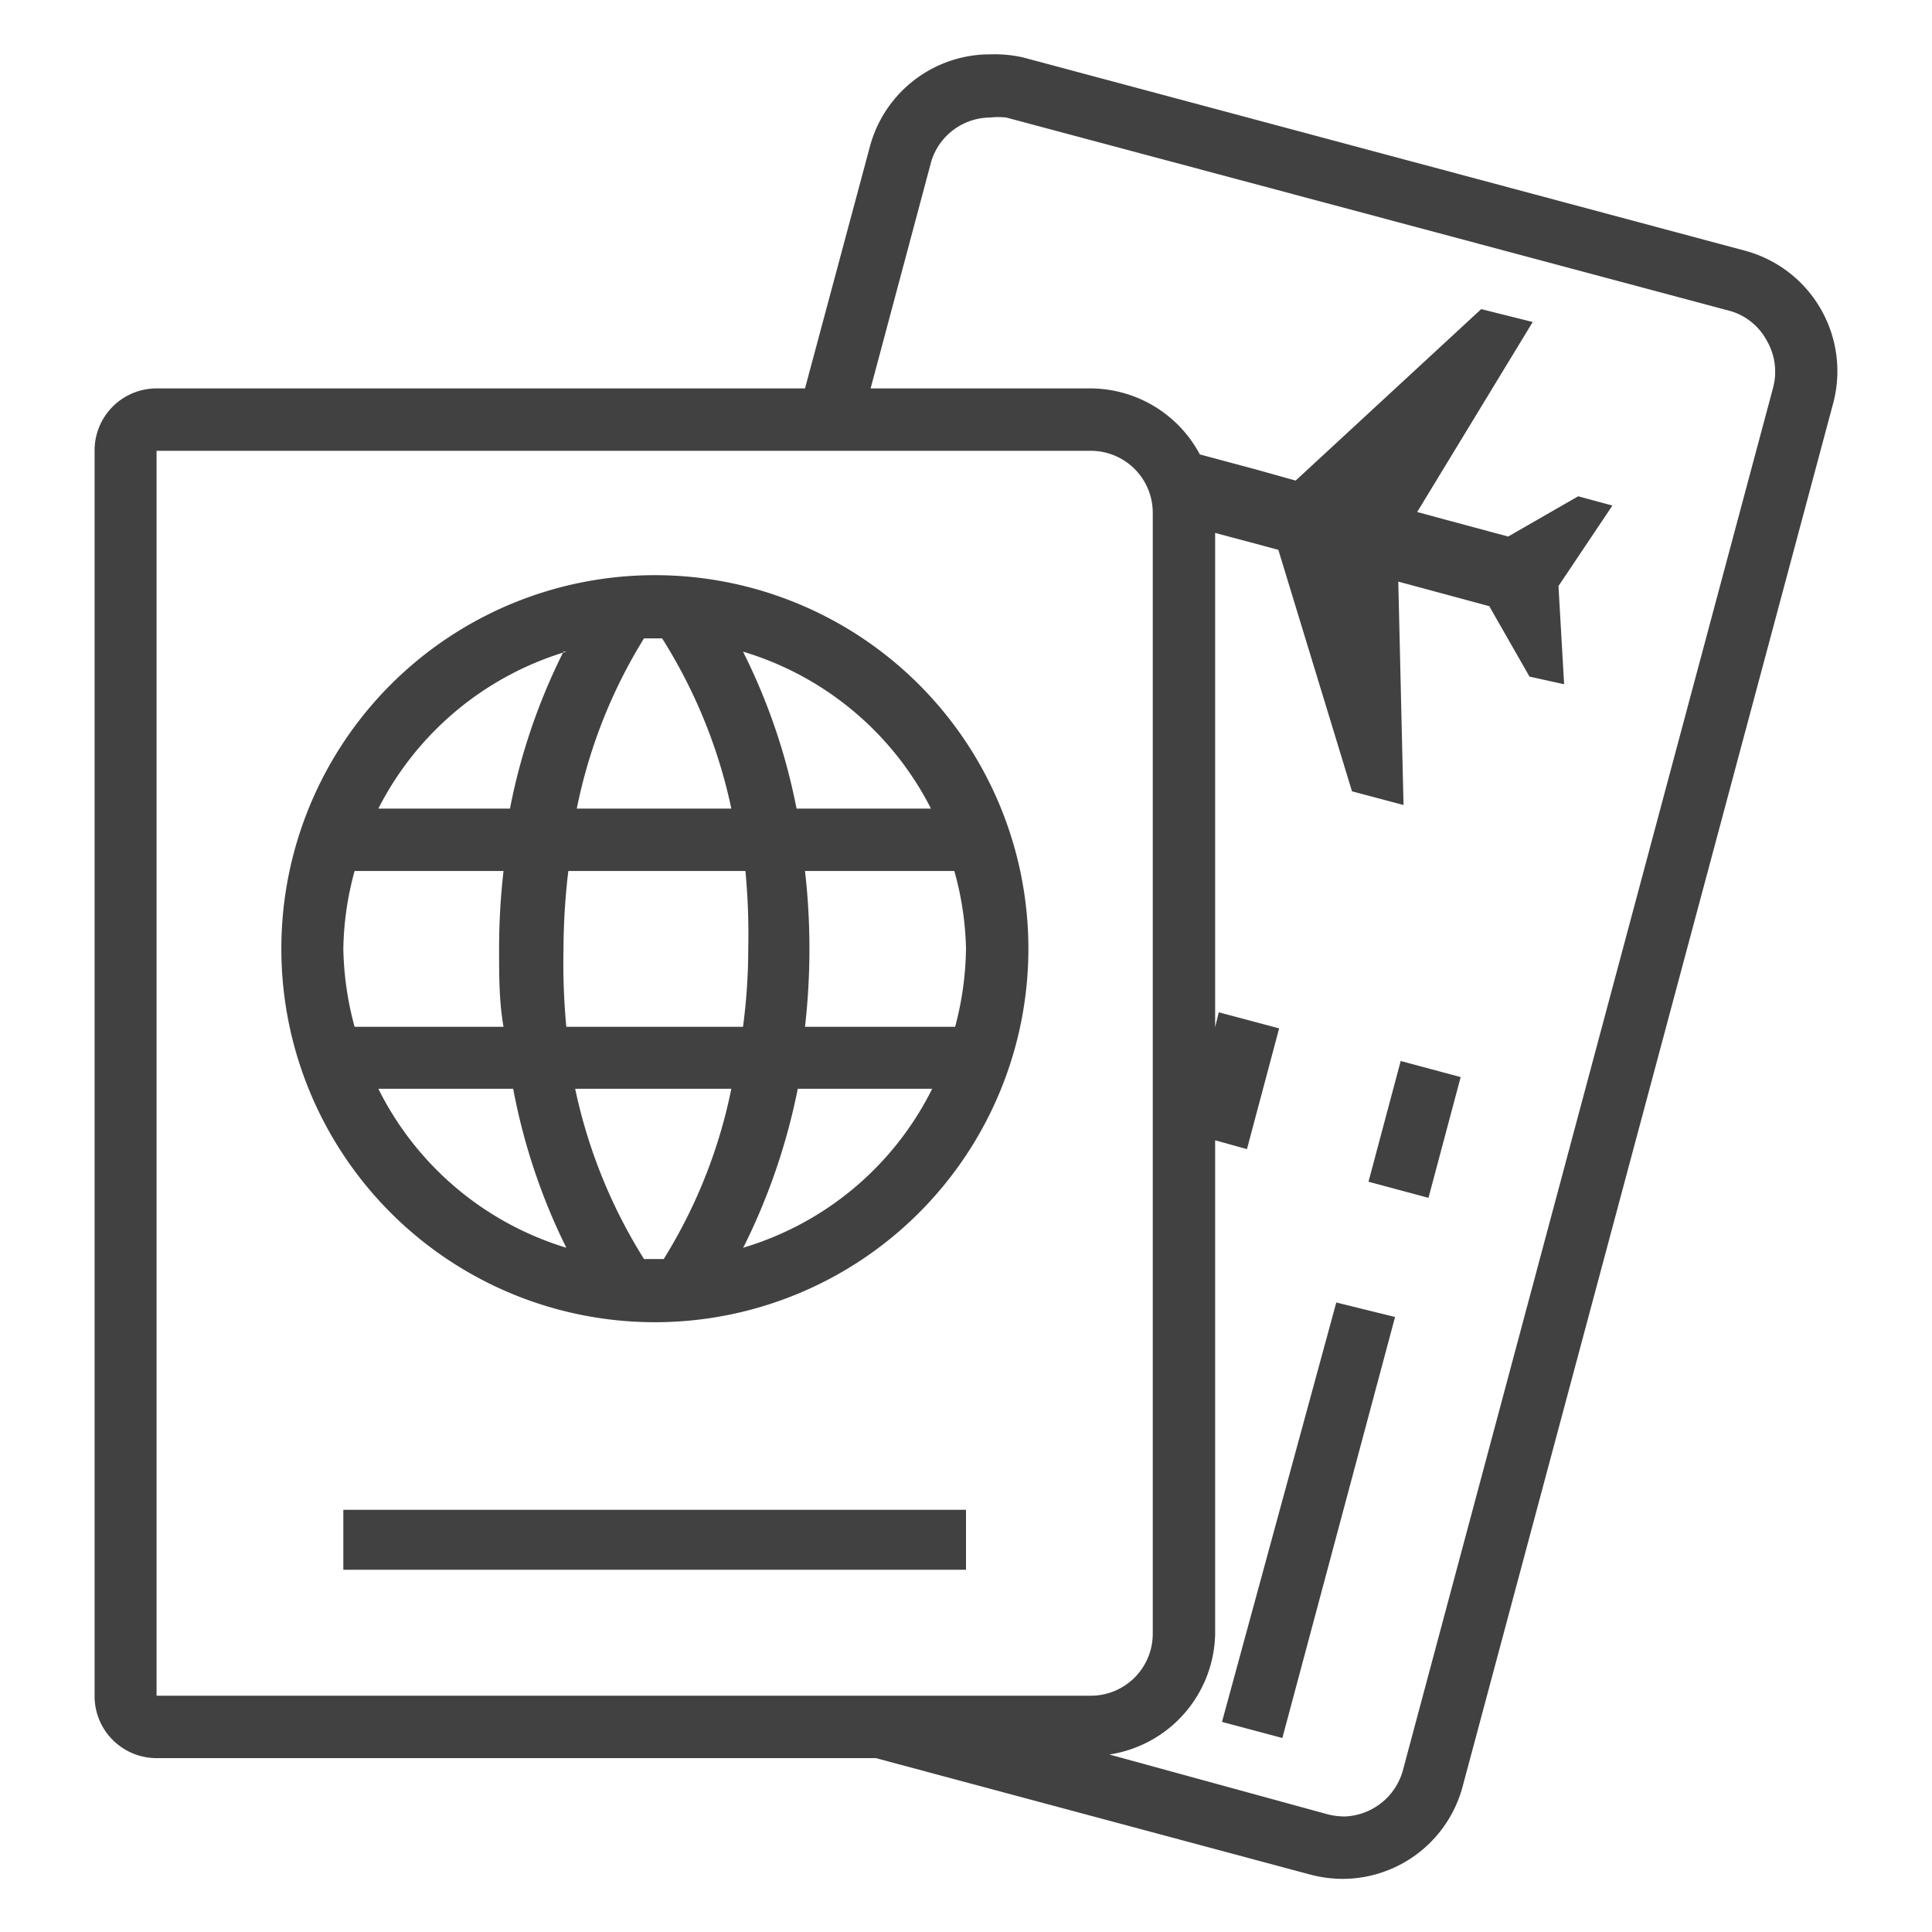 <svg xmlns="http://www.w3.org/2000/svg" id="Warstwa_1" data-name="Warstwa 1" viewBox="0 0 48 48" class="injected-svg icon tile__icon" data-src="/assets/shared/icons/brand-passport.svg" xmlns:xlink="http://www.w3.org/1999/xlink" style="fill: #414141 !important"><path d="M25.43,1.43l17.93,4.8A3.1,3.1,0,0,1,45.55,10L36.34,44.38a3.09,3.09,0,0,1-3,2.3,3.21,3.21,0,0,1-.8-.11L21.76,43.68H3.89a1.54,1.54,0,0,1-1.54-1.55V11.2A1.54,1.54,0,0,1,3.89,9.65H20l1.61-6a3.09,3.09,0,0,1,3-2.3A3.21,3.21,0,0,1,25.43,1.43ZM3.89,11.2V42.13h23.2a1.54,1.54,0,0,0,1.55-1.54V12.74a1.54,1.54,0,0,0-1.55-1.54ZM34.85,44l9.2-34.36a1.54,1.54,0,0,0-.15-1.17A1.51,1.51,0,0,0,43,7.73L25,2.92a1.83,1.83,0,0,0-.4,0A1.54,1.54,0,0,0,23.14,4L21.63,9.65h5.46a3.09,3.09,0,0,1,2.72,1.64l1.38.37,1,.28L36.8,7.68,38.08,8l-2.87,4.72.66.18,1.6.43,1.74-1,.85.23-1.34,2L38.86,17,38,16.81l-1-1.75-2.26-.61L34.87,20l-1.28-.34-1.83-6-1.57-.42V25.52l.09-.37,1.5.4-.8,3-.79-.22V40.59a3.09,3.09,0,0,1-2.63,3L33,45.08a1.83,1.83,0,0,0,.4.05A1.56,1.56,0,0,0,34.85,44ZM16.27,14.29a9.28,9.28,0,1,0,9.28,9.28A9.28,9.28,0,0,0,16.27,14.29Zm6.86,5.8H19.79a15.1,15.1,0,0,0-1.33-3.9A7.72,7.72,0,0,1,23.13,20.09Zm-4.54,3.48a14.8,14.8,0,0,1-.13,1.94H14.07A16.83,16.83,0,0,1,14,23.57a16.66,16.66,0,0,1,.12-1.93h4.4A16.66,16.66,0,0,1,18.59,23.57ZM16,15.86h.45a12.91,12.91,0,0,1,1.72,4.23H14.33A12.84,12.84,0,0,1,16,15.86Zm-2,.33a15.1,15.1,0,0,0-1.33,3.9H9.4A7.72,7.72,0,0,1,14.07,16.19ZM8.53,23.57a7.69,7.69,0,0,1,.28-1.93h3.7a16.87,16.87,0,0,0-.11,1.93c0,.69,0,1.32.11,1.94H8.81A7.84,7.84,0,0,1,8.53,23.57Zm.87,3.48h3.35A15.23,15.23,0,0,0,14.07,31,7.72,7.72,0,0,1,9.4,27.05Zm7.09,4.23h-.1l-.12,0-.12,0H16a13,13,0,0,1-1.71-4.23h3.88A12.8,12.8,0,0,1,16.49,31.28Zm2-.33a15.6,15.6,0,0,0,1.33-3.9h3.34A7.69,7.69,0,0,1,18.46,31ZM20,25.51a17,17,0,0,0,.11-1.94A16.87,16.87,0,0,0,20,21.64h3.71A7.68,7.68,0,0,1,24,23.57a7.83,7.83,0,0,1-.27,1.94Zm4,12H8.53V39H24Zm10-8.15.8-3,1.49.4-.8,3Zm-.8,3L30.36,42.78l1.5.4,2.8-10.46Z" fill-rule="evenodd"></path></svg>